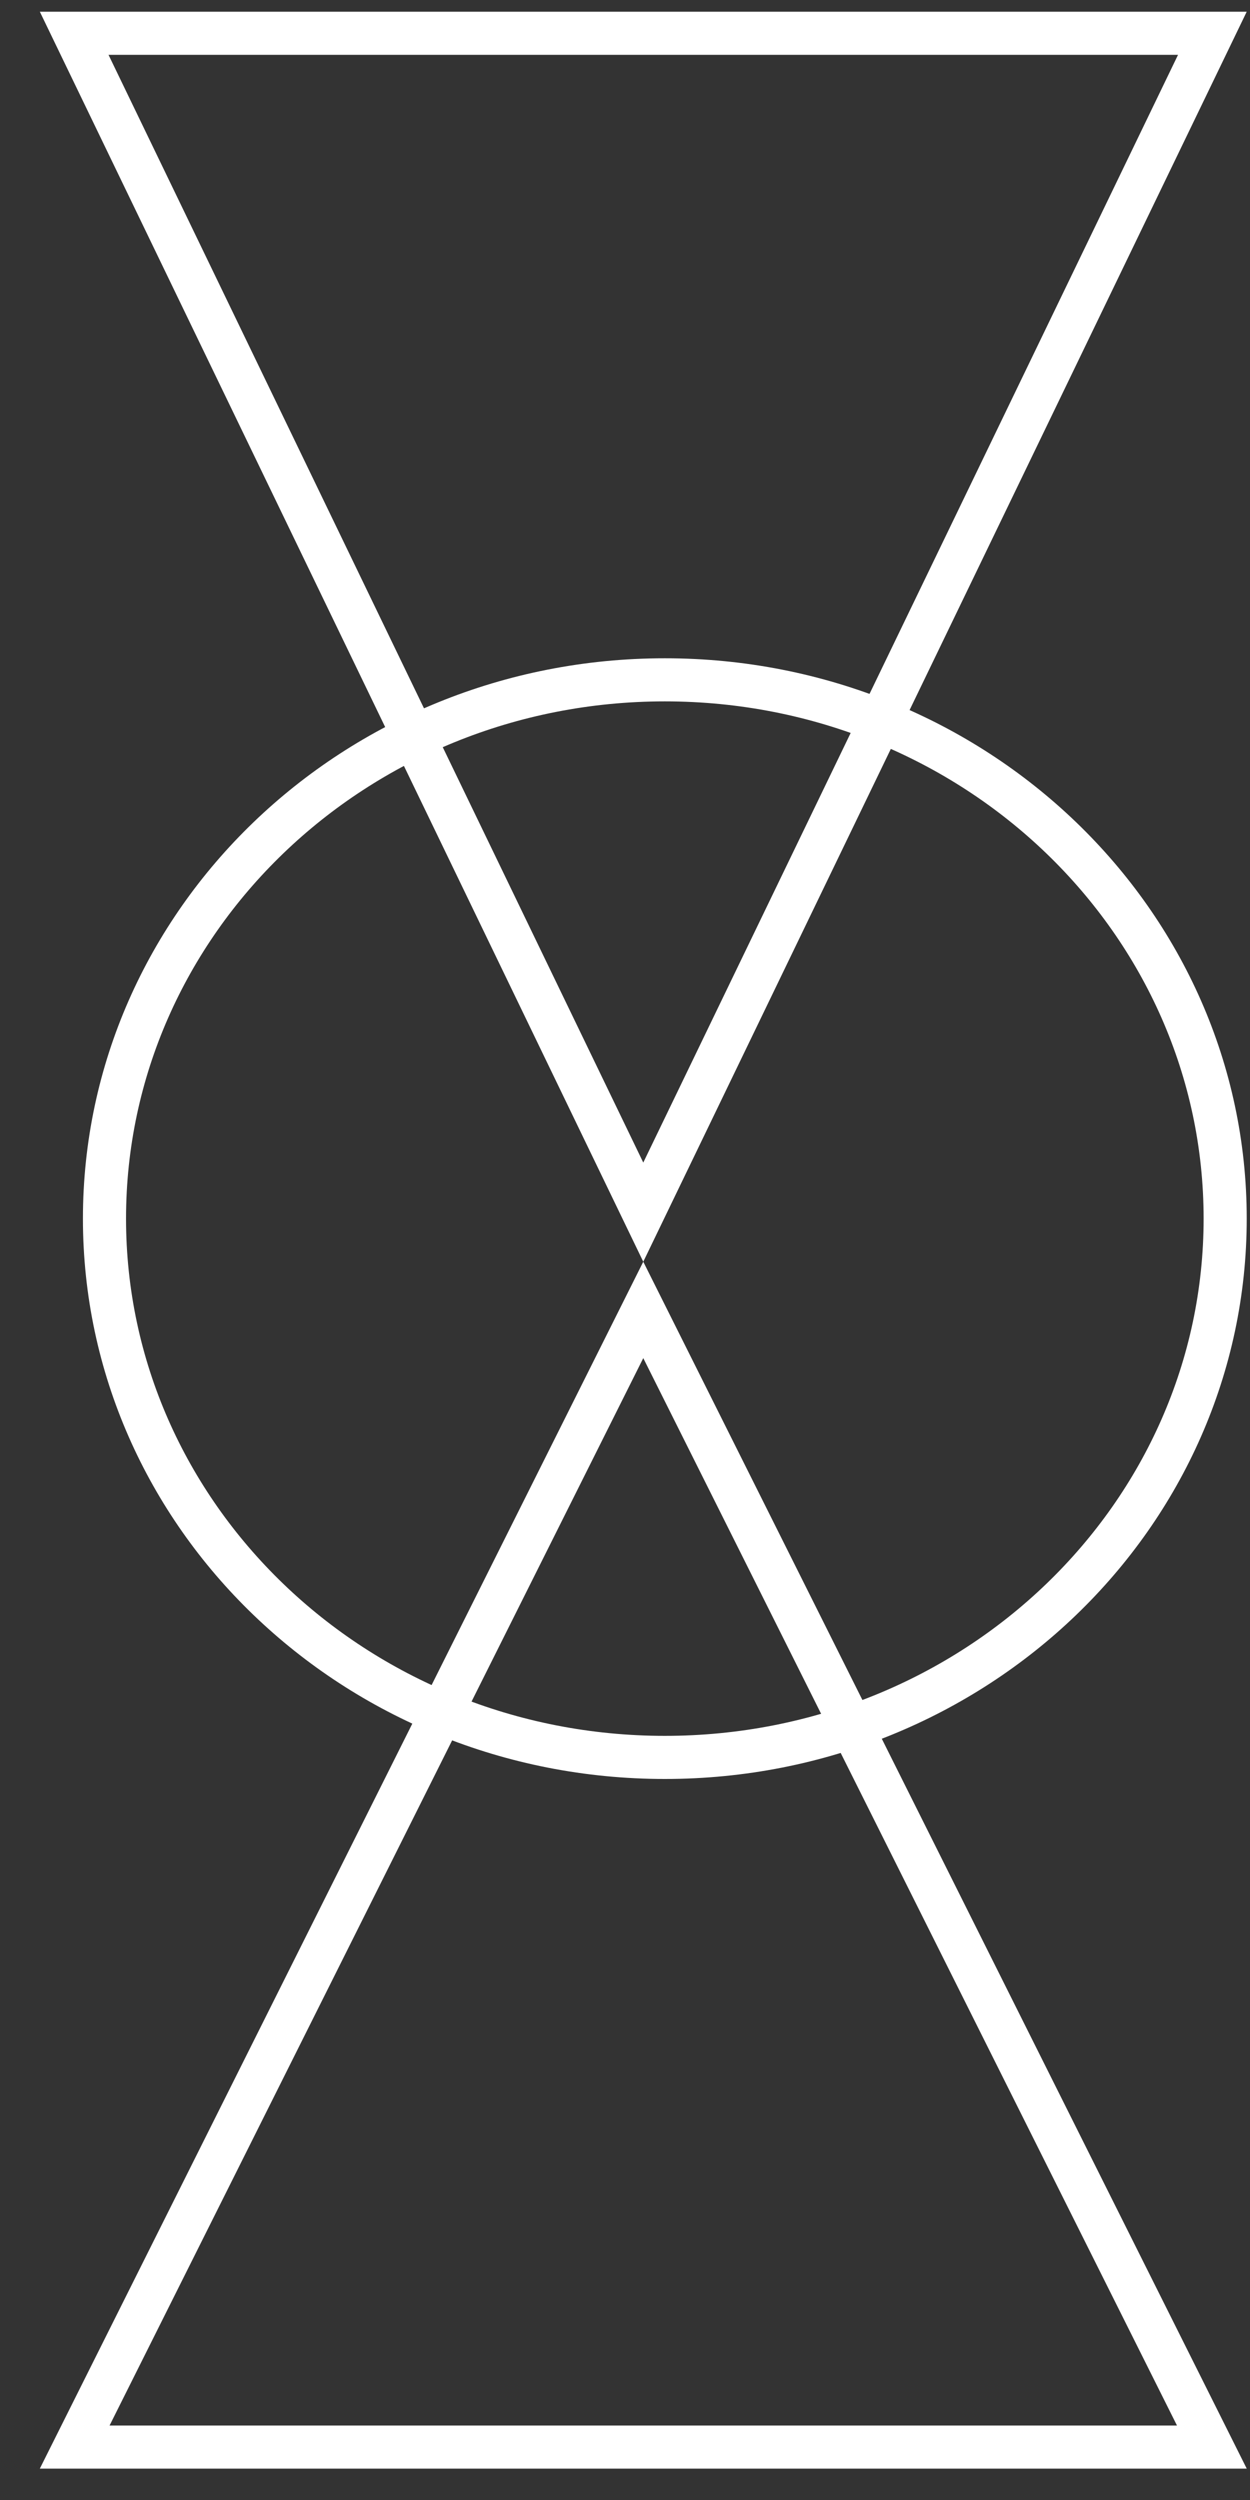 <svg width="29" height="58" viewBox="0 0 29 58" fill="none" xmlns="http://www.w3.org/2000/svg">
<rect x="0" y="0" width="29" height="58" fill="#333333" stroke="none"/>
<path d="M28.115 56.772H1.733L14.924 30.39L28.115 56.772Z" stroke="white"/>
<path d="M28.127 0.772H1.721L14.924 28.122L28.127 0.772Z" stroke="white"/>
<path d="M15.424 15.772C22.622 15.772 28.424 21.386 28.424 28.272C28.424 35.158 22.622 40.772 15.424 40.772C8.226 40.772 2.424 35.158 2.424 28.272C2.424 21.386 8.226 15.772 15.424 15.772Z" stroke="white"/>
</svg>
